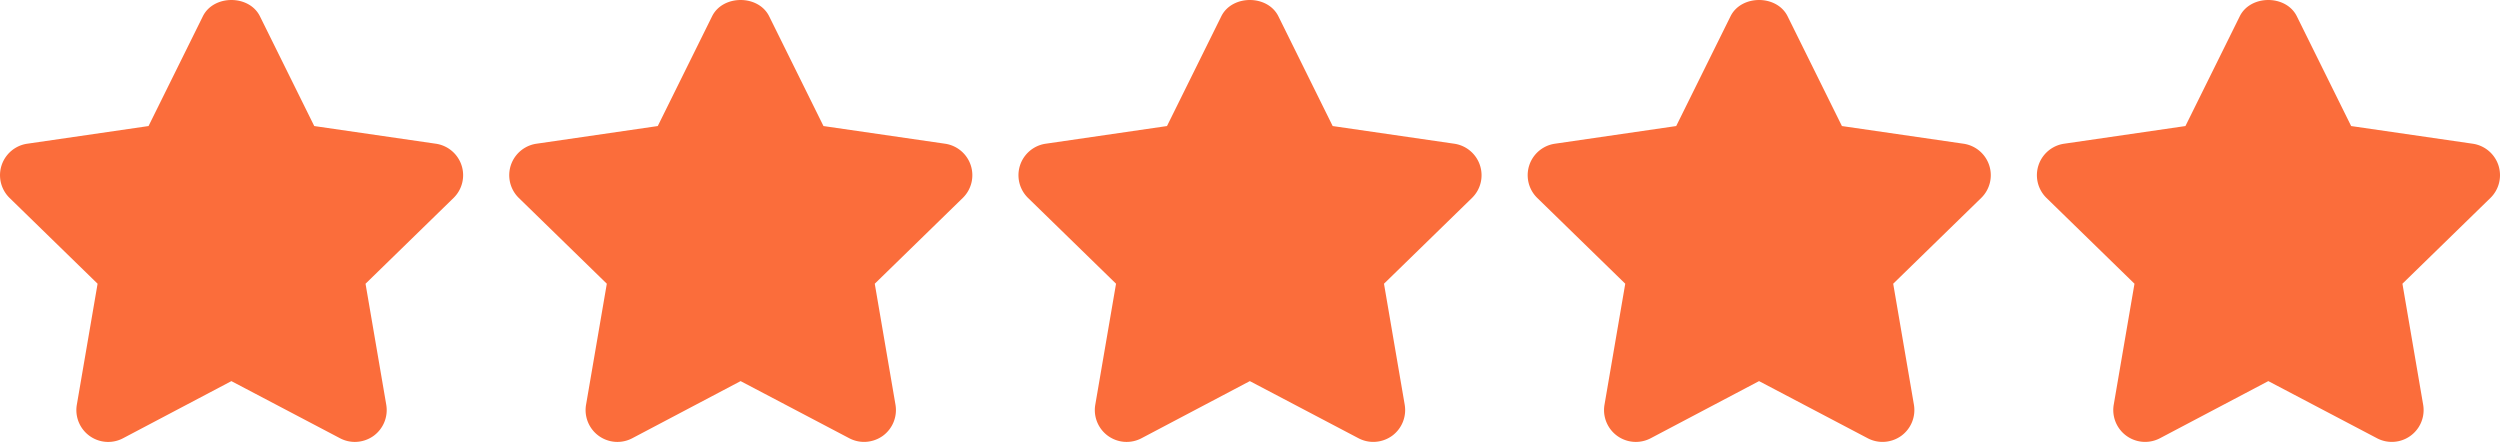<?xml version="1.0"?>
<svg xmlns="http://www.w3.org/2000/svg" width="512" height="90.507" viewBox="0 0 512 90.507">
  <g id="Group_13" data-name="Group 13" transform="translate(-6526 5235)">
    <g id="rating" transform="translate(6526 -5445.746)">
      <g id="Group_4" data-name="Group 4">
        <g id="Group_3" data-name="Group 3">
          <path id="Path_364" data-name="Path 364" d="M94.526,244.611a6.523,6.523,0,0,0-5.267-4.432l-24.9-3.618L53.234,214.08c-2.2-4.445-9.484-4.445-11.687,0L30.421,236.561l-24.84,3.618A6.516,6.516,0,0,0,1.97,251.292l18.016,17.56-4.25,24.775A6.517,6.517,0,0,0,25.2,300.5l22.188-11.7,22.253,11.7a6.5,6.5,0,0,0,3.031.75,6.624,6.624,0,0,0,3.839-1.238,6.54,6.54,0,0,0,2.594-6.381l-4.243-24.775,18.016-17.56A6.506,6.506,0,0,0,94.526,244.611Z" fill="#fb6d3b"/>
        </g>
      </g>
      <g id="Group_6" data-name="Group 6">
        <g id="Group_5" data-name="Group 5">
          <path id="Path_365" data-name="Path 365" d="M198.815,244.611a6.523,6.523,0,0,0-5.267-4.432l-24.9-3.618L157.523,214.08c-2.2-4.445-9.484-4.445-11.687,0L134.71,236.561l-24.84,3.618a6.516,6.516,0,0,0-3.611,11.113l18.016,17.56-4.25,24.775a6.517,6.517,0,0,0,9.464,6.87l22.188-11.7,22.253,11.7a6.5,6.5,0,0,0,3.031.75,6.624,6.624,0,0,0,3.839-1.238,6.54,6.54,0,0,0,2.594-6.381l-4.243-24.775,18.016-17.56A6.506,6.506,0,0,0,198.815,244.611Z" fill="#fb6d3b"/>
        </g>
      </g>
      <g id="Group_8" data-name="Group 8">
        <g id="Group_7" data-name="Group 7">
          <path id="Path_366" data-name="Path 366" d="M303.1,244.611a6.523,6.523,0,0,0-5.267-4.432l-24.9-3.618L261.812,214.08c-2.2-4.445-9.484-4.445-11.687,0L239,236.561l-24.84,3.618a6.516,6.516,0,0,0-3.611,11.113l18.016,17.56-4.25,24.775a6.517,6.517,0,0,0,9.464,6.87l22.187-11.7,22.253,11.7a6.5,6.5,0,0,0,3.031.75,6.624,6.624,0,0,0,3.839-1.238,6.54,6.54,0,0,0,2.594-6.381l-4.243-24.775,18.016-17.56A6.5,6.5,0,0,0,303.1,244.611Z" fill="#fb6d3b"/>
        </g>
      </g>
      <g id="Group_10" data-name="Group 10">
        <g id="Group_9" data-name="Group 9">
          <path id="Path_367" data-name="Path 367" d="M407.393,244.611a6.523,6.523,0,0,0-5.267-4.432l-24.9-3.618L366.1,214.08c-2.2-4.445-9.484-4.445-11.687,0l-11.126,22.481-24.84,3.618a6.516,6.516,0,0,0-3.611,11.113l18.016,17.56-4.25,24.775a6.517,6.517,0,0,0,9.464,6.87l22.187-11.7,22.253,11.7a6.5,6.5,0,0,0,3.031.75,6.624,6.624,0,0,0,3.839-1.238,6.54,6.54,0,0,0,2.594-6.381l-4.243-24.775,18.016-17.56A6.507,6.507,0,0,0,407.393,244.611Z" fill="#fb6d3b"/>
        </g>
      </g>
      <g id="Group_12" data-name="Group 12">
        <g id="Group_11" data-name="Group 11">
          <path id="Path_368" data-name="Path 368" d="M511.682,244.611a6.532,6.532,0,0,0-5.267-4.432l-24.9-3.618L470.39,214.08c-2.2-4.445-9.484-4.445-11.687,0l-11.126,22.481-24.84,3.618a6.516,6.516,0,0,0-3.611,11.113l18.016,17.56-4.25,24.775a6.525,6.525,0,0,0,9.47,6.869l22.188-11.7,22.259,11.7a6.513,6.513,0,0,0,9.452-6.87l-4.243-24.775,18.016-17.56A6.516,6.516,0,0,0,511.682,244.611Z" fill="#fb6d3b"/>
        </g>
      </g>
    </g>
  </g>
</svg>
